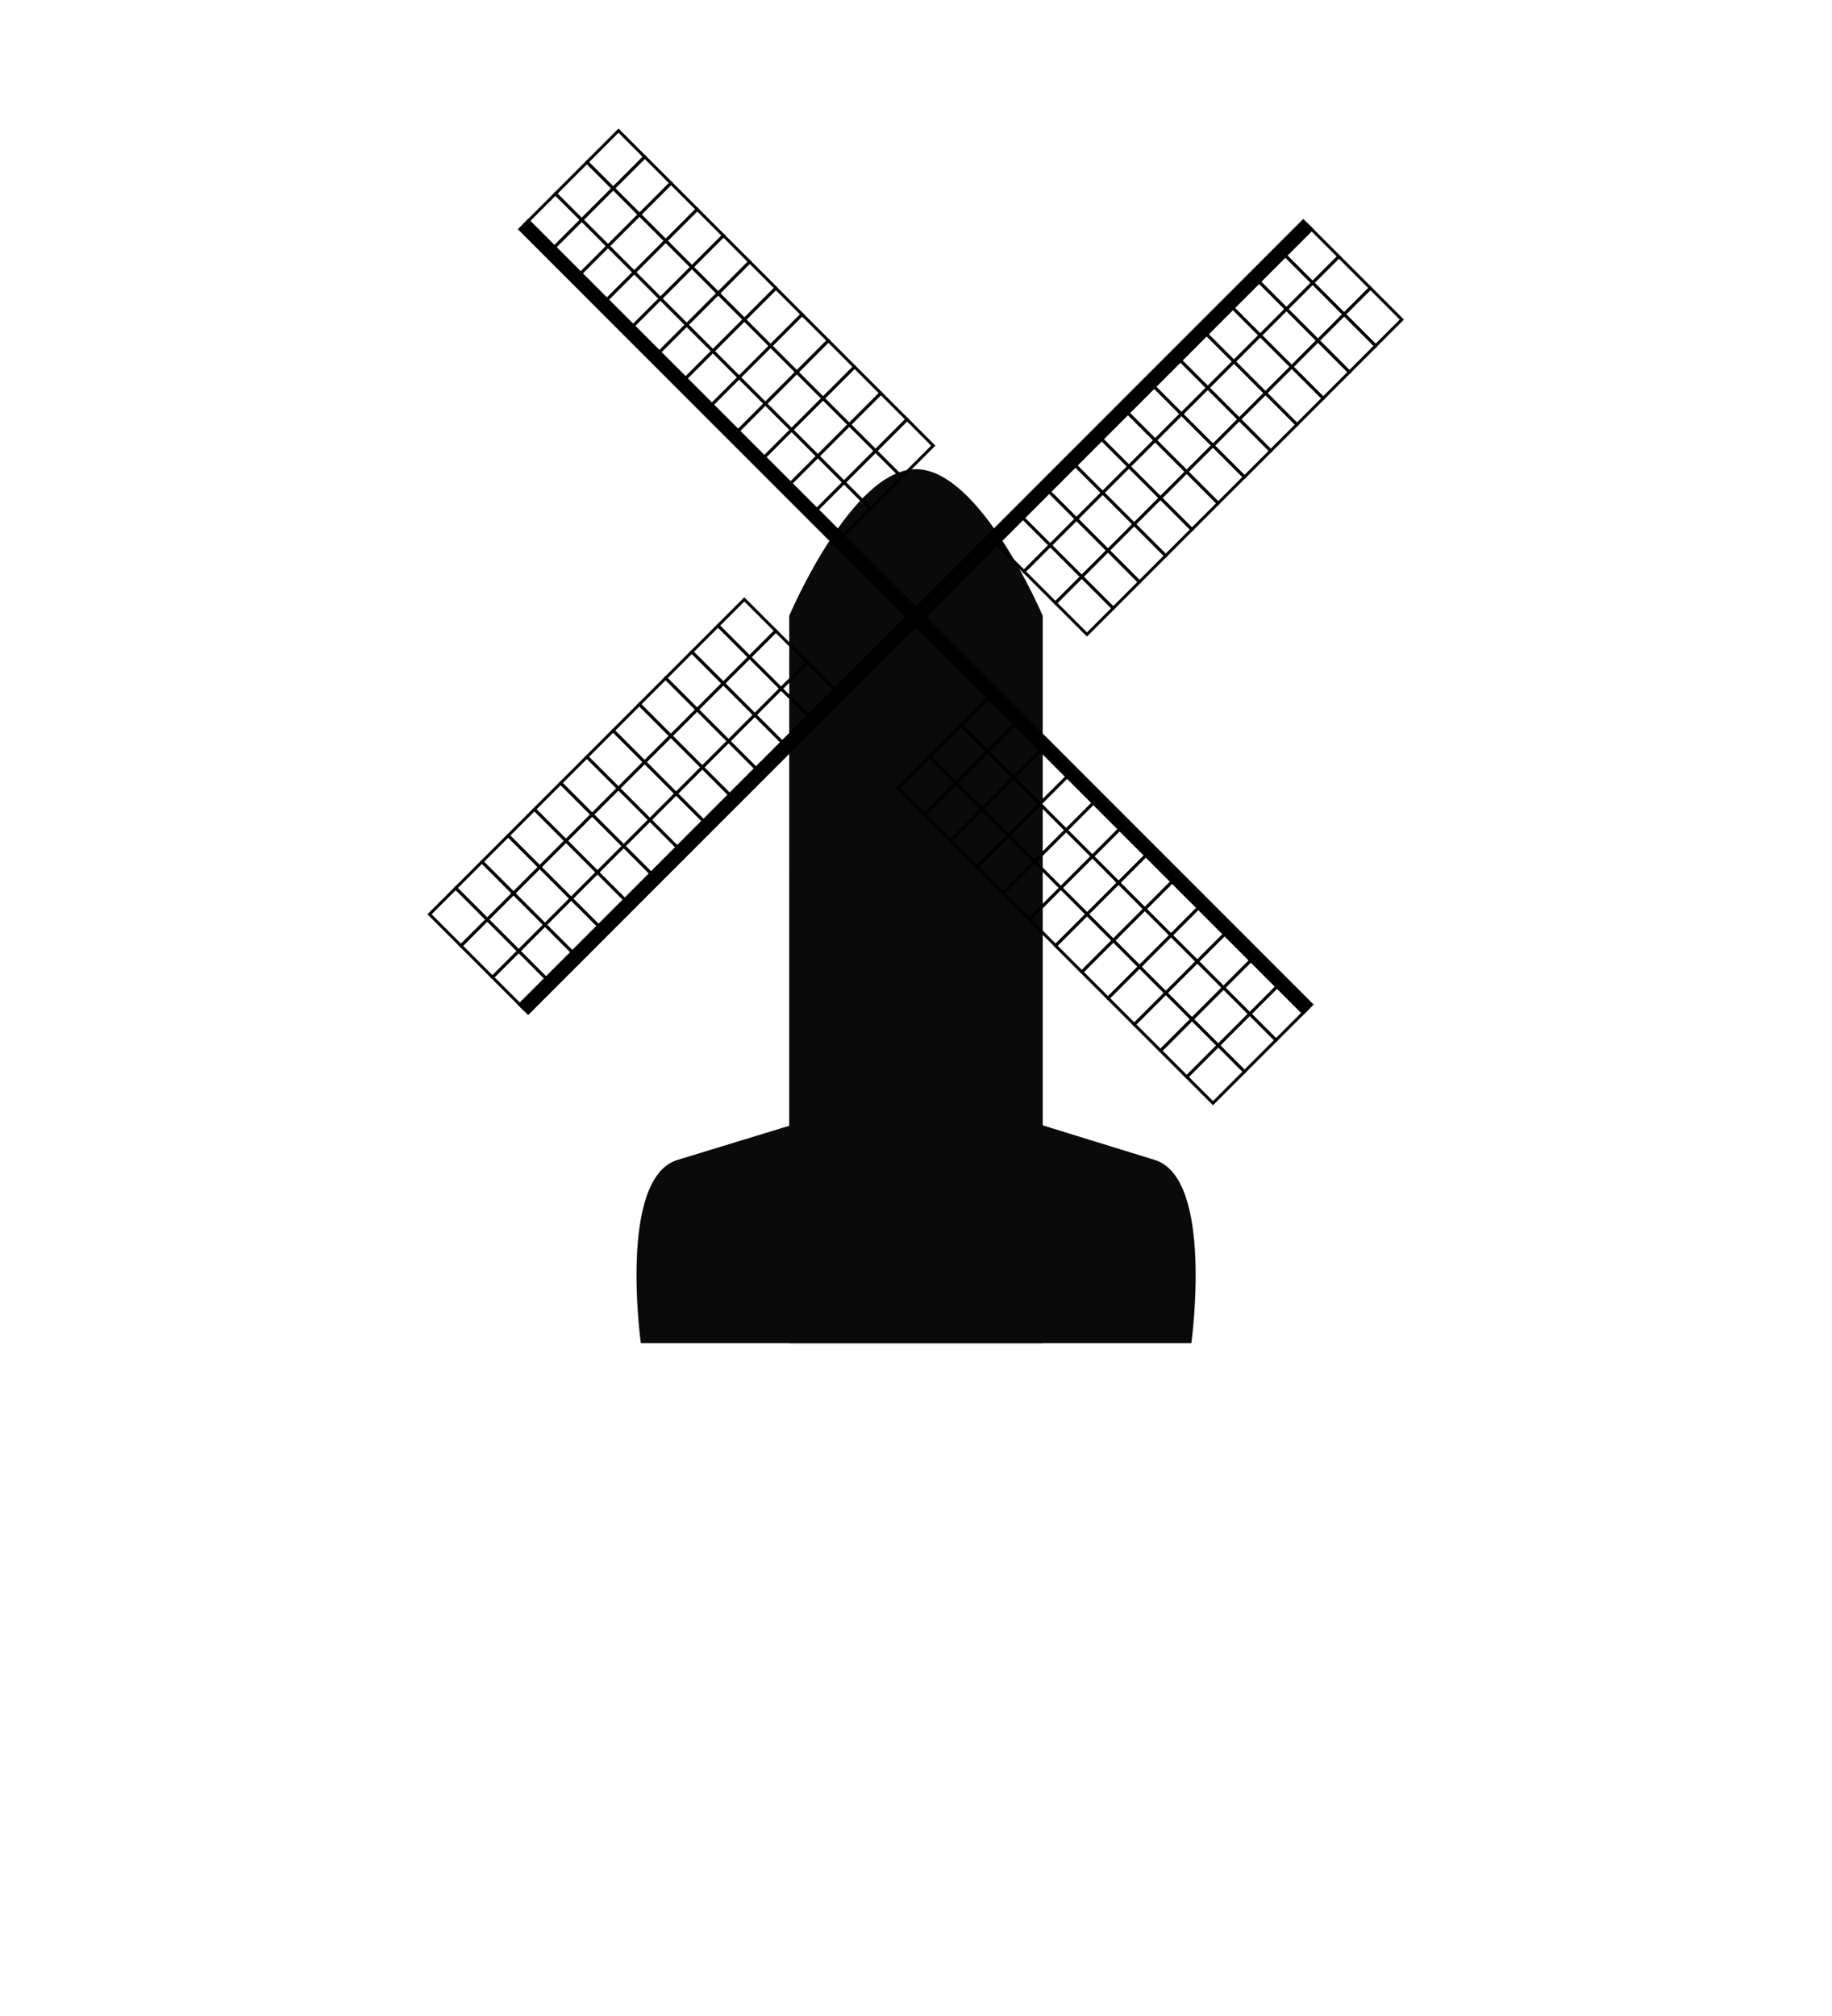 <?xml version="1.0" encoding="UTF-8"?>
<svg version="1.1" viewBox="0 0 100 110" xmlns="http://www.w3.org/2000/svg" xmlns:cc="http://creativecommons.org/ns#" xmlns:dc="http://purl.org/dc/elements/1.1/" xmlns:rdf="http://www.w3.org/1999/02/22-rdf-syntax-ns#" xmlns:xlink="http://www.w3.org/1999/xlink">
 <g fill="#0a0a0a">
  <path d="m43.08 33.6s3.391-7.999 6.916-8c3.526-6.46e-4 6.921 8 6.921 8v39.69h-13.84z" stroke-linecap="square" stroke-linejoin="round" stroke-width="1.067" style="paint-order:stroke fill markers"/>
  <path d="m36.98 63.29 13.09-4 12.96 4c3.248 1.002 2 9.999 2 9.999h-30.05s-1.251-9.005 2-9.999z" style="paint-order:stroke fill markers"/>
 </g>
 <g transform="matrix(.162 0 0 .162 42.92 51.05)">
  <rect id="rect2348" transform="rotate(45)" x="-90.08" y="67.43" width="15" height="12.5" fill="none" stroke="#000" style="paint-order:stroke fill markers"/>
  <use id="use2350" transform="translate(10.61 10.61)" width="100%" height="100%" xlink:href="#rect2348"/>
  <use id="use2352" transform="translate(10.61 10.61)" width="100%" height="100%" xlink:href="#use2350"/>
  <use id="use2354" transform="translate(8.839 -8.839)" width="100%" height="100%" xlink:href="#rect2348"/>
  <use id="use2356" transform="translate(8.839 -8.839)" width="100%" height="100%" xlink:href="#use2350"/>
  <use id="use2358" transform="translate(8.839 -8.839)" width="100%" height="100%" xlink:href="#use2352"/>
  <use id="use2360" transform="translate(8.839 -8.839)" width="100%" height="100%" xlink:href="#use2354"/>
  <use id="use2362" transform="translate(8.839 -8.839)" width="100%" height="100%" xlink:href="#use2356"/>
  <use id="use2364" transform="translate(8.839 -8.839)" width="100%" height="100%" xlink:href="#use2358"/>
  <use id="use2366" transform="translate(26.52 -26.52)" width="100%" height="100%" xlink:href="#rect2348"/>
  <use id="use2368" transform="translate(26.52 -26.52)" width="100%" height="100%" xlink:href="#use2350"/>
  <use id="use2370" transform="translate(26.52 -26.52)" width="100%" height="100%" xlink:href="#use2352"/>
  <use id="use2372" transform="translate(26.52 -26.52)" width="100%" height="100%" xlink:href="#use2354"/>
  <use id="use2374" transform="translate(26.52 -26.52)" width="100%" height="100%" xlink:href="#use2356"/>
  <use id="use2376" transform="translate(26.52 -26.52)" width="100%" height="100%" xlink:href="#use2358"/>
  <use id="use2378" transform="translate(26.52 -26.52)" width="100%" height="100%" xlink:href="#use2360"/>
  <use id="use2380" transform="translate(26.52 -26.52)" width="100%" height="100%" xlink:href="#use2362"/>
  <use id="use2382" transform="translate(26.52 -26.52)" width="100%" height="100%" xlink:href="#use2364"/>
  <use transform="translate(53.03 -53.03)" width="100%" height="100%" xlink:href="#rect2348"/>
  <use transform="translate(53.03 -53.03)" width="100%" height="100%" xlink:href="#use2350"/>
  <use transform="translate(53.03 -53.03)" width="100%" height="100%" xlink:href="#use2352"/>
  <use transform="translate(53.03 -53.03)" width="100%" height="100%" xlink:href="#use2354"/>
  <use transform="translate(53.03 -53.03)" width="100%" height="100%" xlink:href="#use2356"/>
  <use transform="translate(53.03 -53.03)" width="100%" height="100%" xlink:href="#use2358"/>
  <use transform="translate(53.03 -53.03)" width="100%" height="100%" xlink:href="#use2360"/>
  <use transform="translate(53.03 -53.03)" width="100%" height="100%" xlink:href="#use2362"/>
  <use transform="translate(53.03 -53.03)" width="100%" height="100%" xlink:href="#use2364"/>
  <use transform="translate(53.03 -53.03)" width="100%" height="100%" xlink:href="#use2366"/>
  <use transform="translate(53.03 -53.03)" width="100%" height="100%" xlink:href="#use2368"/>
  <use transform="translate(53.03 -53.03)" width="100%" height="100%" xlink:href="#use2370"/>
  <use transform="translate(53.03 -53.03)" width="100%" height="100%" xlink:href="#use2372"/>
  <use transform="translate(53.03 -53.03)" width="100%" height="100%" xlink:href="#use2374"/>
  <use transform="translate(53.03 -53.03)" width="100%" height="100%" xlink:href="#use2376"/>
  <use transform="translate(53.03 -53.03)" width="100%" height="100%" xlink:href="#use2378"/>
  <use transform="translate(53.03 -53.03)" width="100%" height="100%" xlink:href="#use2380"/>
  <use transform="translate(53.03 -53.03)" width="100%" height="100%" xlink:href="#use2382"/>
  <path d="m-88.75 25 132.4-132.4" fill="none" stroke="#000" stroke-width="5"/>
  <g transform="rotate(-45 109.9 -28.3)">
   <rect x="73.94" y="43.07" width="15" height="12.5" fill="none" stroke="#000" style="paint-order:stroke fill markers"/>
   <use transform="rotate(-45 60.11 -228.3)" width="100%" height="100%" xlink:href="#rect2348"/>
   <use transform="rotate(-45 60.11 -228.3)" width="100%" height="100%" xlink:href="#use2350"/>
   <use transform="rotate(-45 37.52 -216.4)" width="100%" height="100%" xlink:href="#rect2348"/>
   <use transform="rotate(-45 37.52 -216.4)" width="100%" height="100%" xlink:href="#use2350"/>
   <use transform="rotate(-45 37.52 -216.4)" width="100%" height="100%" xlink:href="#use2352"/>
   <use transform="rotate(-45 37.52 -216.4)" width="100%" height="100%" xlink:href="#use2354"/>
   <use transform="rotate(-45 37.52 -216.4)" width="100%" height="100%" xlink:href="#use2356"/>
   <use transform="rotate(-45 37.52 -216.4)" width="100%" height="100%" xlink:href="#use2358"/>
   <use transform="rotate(-45 7.339 -228.9)" width="100%" height="100%" xlink:href="#rect2348"/>
   <use transform="rotate(-45 7.339 -228.9)" width="100%" height="100%" xlink:href="#use2350"/>
   <use transform="rotate(-45 7.339 -228.9)" width="100%" height="100%" xlink:href="#use2352"/>
   <use transform="rotate(-45 7.339 -228.9)" width="100%" height="100%" xlink:href="#use2354"/>
   <use transform="rotate(-45 7.339 -228.9)" width="100%" height="100%" xlink:href="#use2356"/>
   <use transform="rotate(-45 7.339 -228.9)" width="100%" height="100%" xlink:href="#use2358"/>
   <use transform="rotate(-45 7.339 -228.9)" width="100%" height="100%" xlink:href="#use2360"/>
   <use transform="rotate(-45 7.339 -228.9)" width="100%" height="100%" xlink:href="#use2362"/>
   <use transform="rotate(-45 7.339 -228.9)" width="100%" height="100%" xlink:href="#use2364"/>
   <use transform="rotate(-45 -37.93 -247.7)" width="100%" height="100%" xlink:href="#rect2348"/>
   <use transform="rotate(-45 -37.93 -247.7)" width="100%" height="100%" xlink:href="#use2350"/>
   <use transform="rotate(-45 -37.93 -247.7)" width="100%" height="100%" xlink:href="#use2352"/>
   <use transform="rotate(-45 -37.93 -247.7)" width="100%" height="100%" xlink:href="#use2354"/>
   <use transform="rotate(-45 -37.93 -247.7)" width="100%" height="100%" xlink:href="#use2356"/>
   <use transform="rotate(-45 -37.93 -247.7)" width="100%" height="100%" xlink:href="#use2358"/>
   <use transform="rotate(-45 -37.93 -247.7)" width="100%" height="100%" xlink:href="#use2360"/>
   <use transform="rotate(-45 -37.93 -247.7)" width="100%" height="100%" xlink:href="#use2362"/>
   <use transform="rotate(-45 -37.93 -247.7)" width="100%" height="100%" xlink:href="#use2364"/>
   <use transform="rotate(-45 -37.93 -247.7)" width="100%" height="100%" xlink:href="#use2366"/>
   <use transform="rotate(-45 -37.93 -247.7)" width="100%" height="100%" xlink:href="#use2368"/>
   <use transform="rotate(-45 -37.93 -247.7)" width="100%" height="100%" xlink:href="#use2370"/>
   <use transform="rotate(-45 -37.93 -247.7)" width="100%" height="100%" xlink:href="#use2372"/>
   <use transform="rotate(-45 -37.93 -247.7)" width="100%" height="100%" xlink:href="#use2374"/>
   <use transform="rotate(-45 -37.93 -247.7)" width="100%" height="100%" xlink:href="#use2376"/>
   <use transform="rotate(-45 -37.93 -247.7)" width="100%" height="100%" xlink:href="#use2378"/>
   <use transform="rotate(-45 -37.93 -247.7)" width="100%" height="100%" xlink:href="#use2380"/>
   <use transform="rotate(-45 -37.93 -247.7)" width="100%" height="100%" xlink:href="#use2382"/>
   <path d="m118.9 56.07v-187.2" fill="none" stroke="#000" stroke-width="5"/>
  </g>
  <g transform="rotate(225 86.19 -103.6)">
   <rect x="73.94" y="43.07" width="15" height="12.5" fill="none" stroke="#000" style="paint-order:stroke fill markers"/>
   <use transform="rotate(-45 60.11 -228.3)" width="100%" height="100%" xlink:href="#rect2348"/>
   <use transform="rotate(-45 60.11 -228.3)" width="100%" height="100%" xlink:href="#use2350"/>
   <use transform="rotate(-45 37.52 -216.4)" width="100%" height="100%" xlink:href="#rect2348"/>
   <use transform="rotate(-45 37.52 -216.4)" width="100%" height="100%" xlink:href="#use2350"/>
   <use transform="rotate(-45 37.52 -216.4)" width="100%" height="100%" xlink:href="#use2352"/>
   <use transform="rotate(-45 37.52 -216.4)" width="100%" height="100%" xlink:href="#use2354"/>
   <use transform="rotate(-45 37.52 -216.4)" width="100%" height="100%" xlink:href="#use2356"/>
   <use transform="rotate(-45 37.52 -216.4)" width="100%" height="100%" xlink:href="#use2358"/>
   <use transform="rotate(-45 7.339 -228.9)" width="100%" height="100%" xlink:href="#rect2348"/>
   <use transform="rotate(-45 7.339 -228.9)" width="100%" height="100%" xlink:href="#use2350"/>
   <use transform="rotate(-45 7.339 -228.9)" width="100%" height="100%" xlink:href="#use2352"/>
   <use transform="rotate(-45 7.339 -228.9)" width="100%" height="100%" xlink:href="#use2354"/>
   <use transform="rotate(-45 7.339 -228.9)" width="100%" height="100%" xlink:href="#use2356"/>
   <use transform="rotate(-45 7.339 -228.9)" width="100%" height="100%" xlink:href="#use2358"/>
   <use transform="rotate(-45 7.339 -228.9)" width="100%" height="100%" xlink:href="#use2360"/>
   <use transform="rotate(-45 7.339 -228.9)" width="100%" height="100%" xlink:href="#use2362"/>
   <use transform="rotate(-45 7.339 -228.9)" width="100%" height="100%" xlink:href="#use2364"/>
   <use transform="rotate(-45 -37.93 -247.7)" width="100%" height="100%" xlink:href="#rect2348"/>
   <use transform="rotate(-45 -37.93 -247.7)" width="100%" height="100%" xlink:href="#use2350"/>
   <use transform="rotate(-45 -37.93 -247.7)" width="100%" height="100%" xlink:href="#use2352"/>
   <use transform="rotate(-45 -37.93 -247.7)" width="100%" height="100%" xlink:href="#use2354"/>
   <use transform="rotate(-45 -37.93 -247.7)" width="100%" height="100%" xlink:href="#use2356"/>
   <use transform="rotate(-45 -37.93 -247.7)" width="100%" height="100%" xlink:href="#use2358"/>
   <use transform="rotate(-45 -37.93 -247.7)" width="100%" height="100%" xlink:href="#use2360"/>
   <use transform="rotate(-45 -37.93 -247.7)" width="100%" height="100%" xlink:href="#use2362"/>
   <use transform="rotate(-45 -37.93 -247.7)" width="100%" height="100%" xlink:href="#use2364"/>
   <use transform="rotate(-45 -37.93 -247.7)" width="100%" height="100%" xlink:href="#use2366"/>
   <use transform="rotate(-45 -37.93 -247.7)" width="100%" height="100%" xlink:href="#use2368"/>
   <use transform="rotate(-45 -37.93 -247.7)" width="100%" height="100%" xlink:href="#use2370"/>
   <use transform="rotate(-45 -37.93 -247.7)" width="100%" height="100%" xlink:href="#use2372"/>
   <use transform="rotate(-45 -37.93 -247.7)" width="100%" height="100%" xlink:href="#use2374"/>
   <use transform="rotate(-45 -37.93 -247.7)" width="100%" height="100%" xlink:href="#use2376"/>
   <use transform="rotate(-45 -37.93 -247.7)" width="100%" height="100%" xlink:href="#use2378"/>
   <use transform="rotate(-45 -37.93 -247.7)" width="100%" height="100%" xlink:href="#use2380"/>
   <use transform="rotate(-45 -37.93 -247.7)" width="100%" height="100%" xlink:href="#use2382"/>
   <path d="m118.9 56.07v-187.2" fill="none" stroke="#000" stroke-width="5"/>
  </g>
  <g transform="rotate(135 76.36 -134.8)">
   <rect x="73.94" y="43.07" width="15" height="12.5" fill="none" stroke="#000" style="paint-order:stroke fill markers"/>
   <use transform="rotate(-45 60.11 -228.3)" width="100%" height="100%" xlink:href="#rect2348"/>
   <use transform="rotate(-45 60.11 -228.3)" width="100%" height="100%" xlink:href="#use2350"/>
   <use transform="rotate(-45 37.52 -216.4)" width="100%" height="100%" xlink:href="#rect2348"/>
   <use transform="rotate(-45 37.52 -216.4)" width="100%" height="100%" xlink:href="#use2350"/>
   <use transform="rotate(-45 37.52 -216.4)" width="100%" height="100%" xlink:href="#use2352"/>
   <use transform="rotate(-45 37.52 -216.4)" width="100%" height="100%" xlink:href="#use2354"/>
   <use transform="rotate(-45 37.52 -216.4)" width="100%" height="100%" xlink:href="#use2356"/>
   <use transform="rotate(-45 37.52 -216.4)" width="100%" height="100%" xlink:href="#use2358"/>
   <use transform="rotate(-45 7.339 -228.9)" width="100%" height="100%" xlink:href="#rect2348"/>
   <use transform="rotate(-45 7.339 -228.9)" width="100%" height="100%" xlink:href="#use2350"/>
   <use transform="rotate(-45 7.339 -228.9)" width="100%" height="100%" xlink:href="#use2352"/>
   <use transform="rotate(-45 7.339 -228.9)" width="100%" height="100%" xlink:href="#use2354"/>
   <use transform="rotate(-45 7.339 -228.9)" width="100%" height="100%" xlink:href="#use2356"/>
   <use transform="rotate(-45 7.339 -228.9)" width="100%" height="100%" xlink:href="#use2358"/>
   <use transform="rotate(-45 7.339 -228.9)" width="100%" height="100%" xlink:href="#use2360"/>
   <use transform="rotate(-45 7.339 -228.9)" width="100%" height="100%" xlink:href="#use2362"/>
   <use transform="rotate(-45 7.339 -228.9)" width="100%" height="100%" xlink:href="#use2364"/>
   <use transform="rotate(-45 -37.93 -247.7)" width="100%" height="100%" xlink:href="#rect2348"/>
   <use transform="rotate(-45 -37.93 -247.7)" width="100%" height="100%" xlink:href="#use2350"/>
   <use transform="rotate(-45 -37.93 -247.7)" width="100%" height="100%" xlink:href="#use2352"/>
   <use transform="rotate(-45 -37.93 -247.7)" width="100%" height="100%" xlink:href="#use2354"/>
   <use transform="rotate(-45 -37.93 -247.7)" width="100%" height="100%" xlink:href="#use2356"/>
   <use transform="rotate(-45 -37.93 -247.7)" width="100%" height="100%" xlink:href="#use2358"/>
   <use transform="rotate(-45 -37.93 -247.7)" width="100%" height="100%" xlink:href="#use2360"/>
   <use transform="rotate(-45 -37.93 -247.7)" width="100%" height="100%" xlink:href="#use2362"/>
   <use transform="rotate(-45 -37.93 -247.7)" width="100%" height="100%" xlink:href="#use2364"/>
   <use transform="rotate(-45 -37.93 -247.7)" width="100%" height="100%" xlink:href="#use2366"/>
   <use transform="rotate(-45 -37.93 -247.7)" width="100%" height="100%" xlink:href="#use2368"/>
   <use transform="rotate(-45 -37.93 -247.7)" width="100%" height="100%" xlink:href="#use2370"/>
   <use transform="rotate(-45 -37.93 -247.7)" width="100%" height="100%" xlink:href="#use2372"/>
   <use transform="rotate(-45 -37.93 -247.7)" width="100%" height="100%" xlink:href="#use2374"/>
   <use transform="rotate(-45 -37.93 -247.7)" width="100%" height="100%" xlink:href="#use2376"/>
   <use transform="rotate(-45 -37.93 -247.7)" width="100%" height="100%" xlink:href="#use2378"/>
   <use transform="rotate(-45 -37.93 -247.7)" width="100%" height="100%" xlink:href="#use2380"/>
   <use transform="rotate(-45 -37.93 -247.7)" width="100%" height="100%" xlink:href="#use2382"/>
   <path d="m118.9 56.07v-187.2" fill="none" stroke="#000" stroke-width="5"/>
  </g>
 </g>
</svg>
